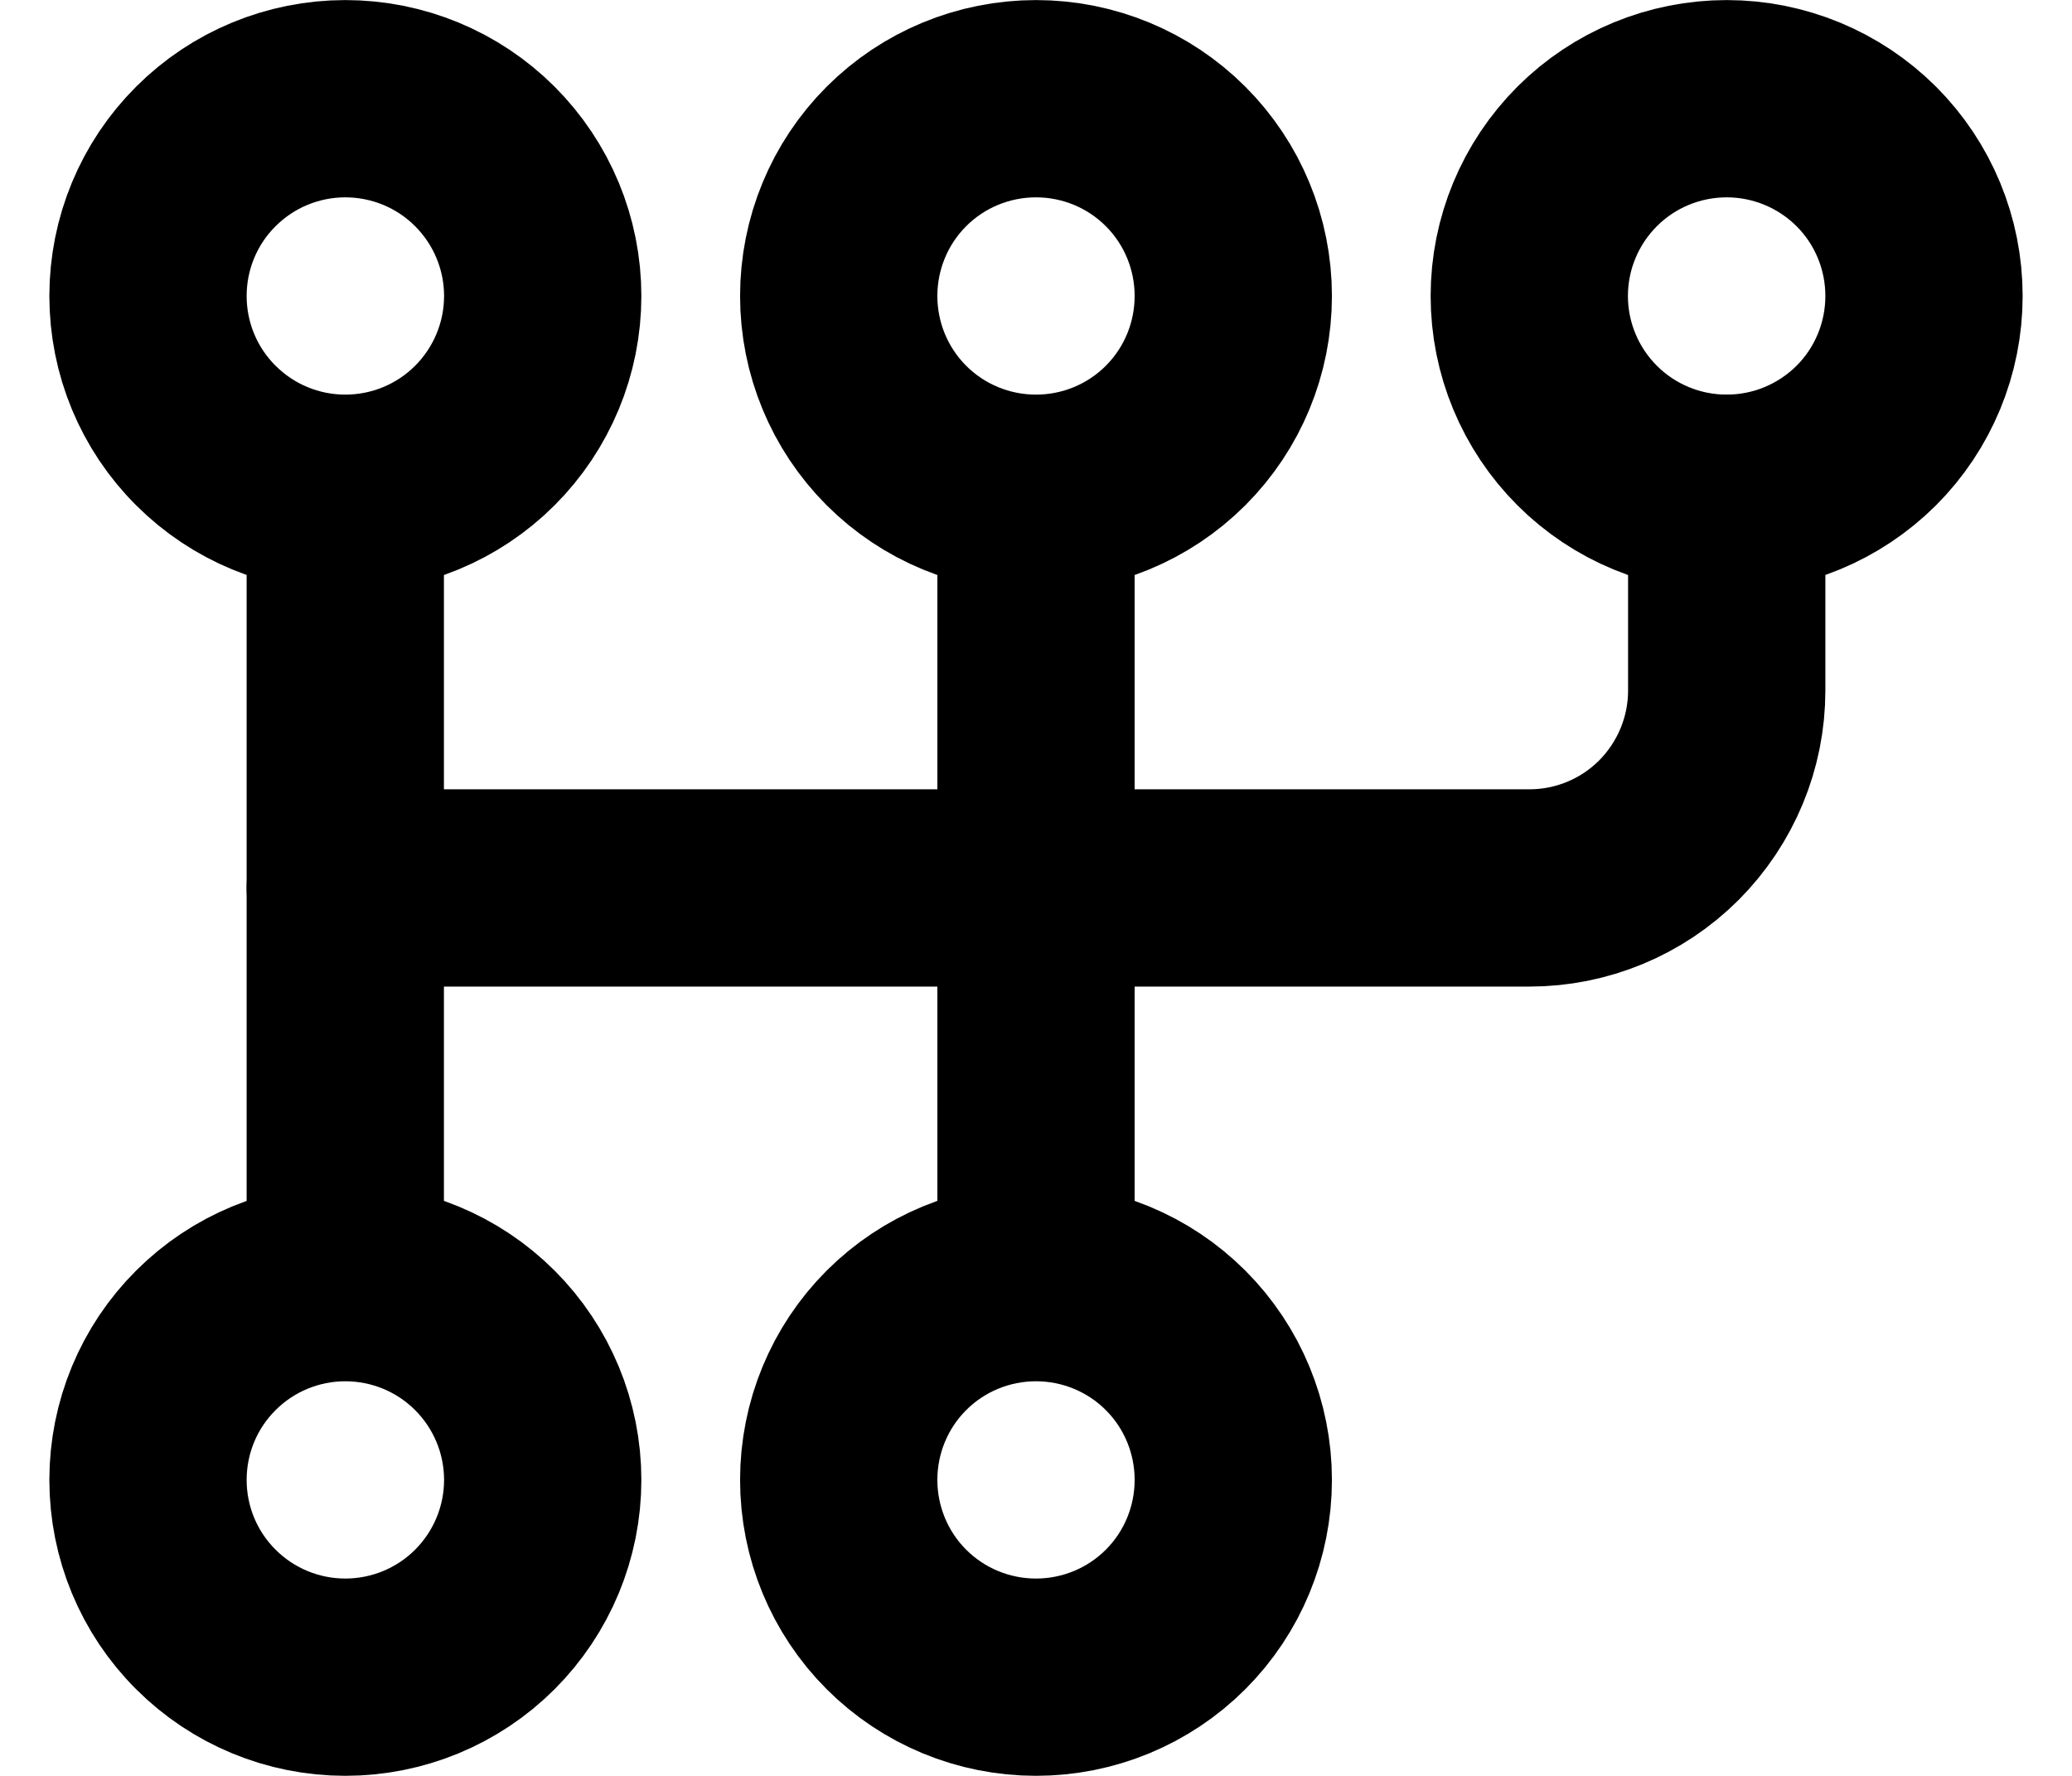 <svg width="14" height="12" viewBox="0 0 14 12" fill="none" xmlns="http://www.w3.org/2000/svg">
<path d="M2.333 3.333C1.98 3.333 1.641 3.193 1.391 2.943C1.14 2.693 1 2.354 1 2C1 1.646 1.14 1.307 1.391 1.057C1.641 0.807 1.98 0.667 2.333 0.667C2.687 0.667 3.026 0.807 3.276 1.057C3.526 1.307 3.667 1.646 3.667 2C3.667 2.354 3.526 2.693 3.276 2.943C3.026 3.193 2.687 3.333 2.333 3.333ZM2.333 3.333V8.667M7 3.333C6.646 3.333 6.307 3.193 6.057 2.943C5.807 2.693 5.667 2.354 5.667 2C5.667 1.646 5.807 1.307 6.057 1.057C6.307 0.807 6.646 0.667 7 0.667C7.354 0.667 7.693 0.807 7.943 1.057C8.193 1.307 8.333 1.646 8.333 2C8.333 2.354 8.193 2.693 7.943 2.943C7.693 3.193 7.354 3.333 7 3.333ZM7 3.333V8.667M2.333 8.667C2.687 8.667 3.026 8.807 3.276 9.057C3.526 9.307 3.667 9.646 3.667 10C3.667 10.354 3.526 10.693 3.276 10.943C3.026 11.193 2.687 11.333 2.333 11.333C1.98 11.333 1.641 11.193 1.391 10.943C1.14 10.693 1 10.354 1 10C1 9.646 1.14 9.307 1.391 9.057C1.641 8.807 1.98 8.667 2.333 8.667ZM7 8.667C7.354 8.667 7.693 8.807 7.943 9.057C8.193 9.307 8.333 9.646 8.333 10C8.333 10.354 8.193 10.693 7.943 10.943C7.693 11.193 7.354 11.333 7 11.333C6.646 11.333 6.307 11.193 6.057 10.943C5.807 10.693 5.667 10.354 5.667 10C5.667 9.646 5.807 9.307 6.057 9.057C6.307 8.807 6.646 8.667 7 8.667ZM10.333 2C10.333 2.354 10.474 2.693 10.724 2.943C10.974 3.193 11.313 3.333 11.667 3.333C12.02 3.333 12.359 3.193 12.61 2.943C12.86 2.693 13 2.354 13 2C13 1.646 12.86 1.307 12.61 1.057C12.359 0.807 12.02 0.667 11.667 0.667C11.313 0.667 10.974 0.807 10.724 1.057C10.474 1.307 10.333 1.646 10.333 2Z" stroke="black" stroke-width="1.333" stroke-linecap="round" stroke-linejoin="round"/>
<path d="M11.667 3.333V4.667C11.667 5.02 11.526 5.359 11.276 5.61C11.026 5.86 10.687 6 10.334 6H2.333" stroke="black" stroke-width="1.333" stroke-linecap="round" stroke-linejoin="round"/>
</svg>

